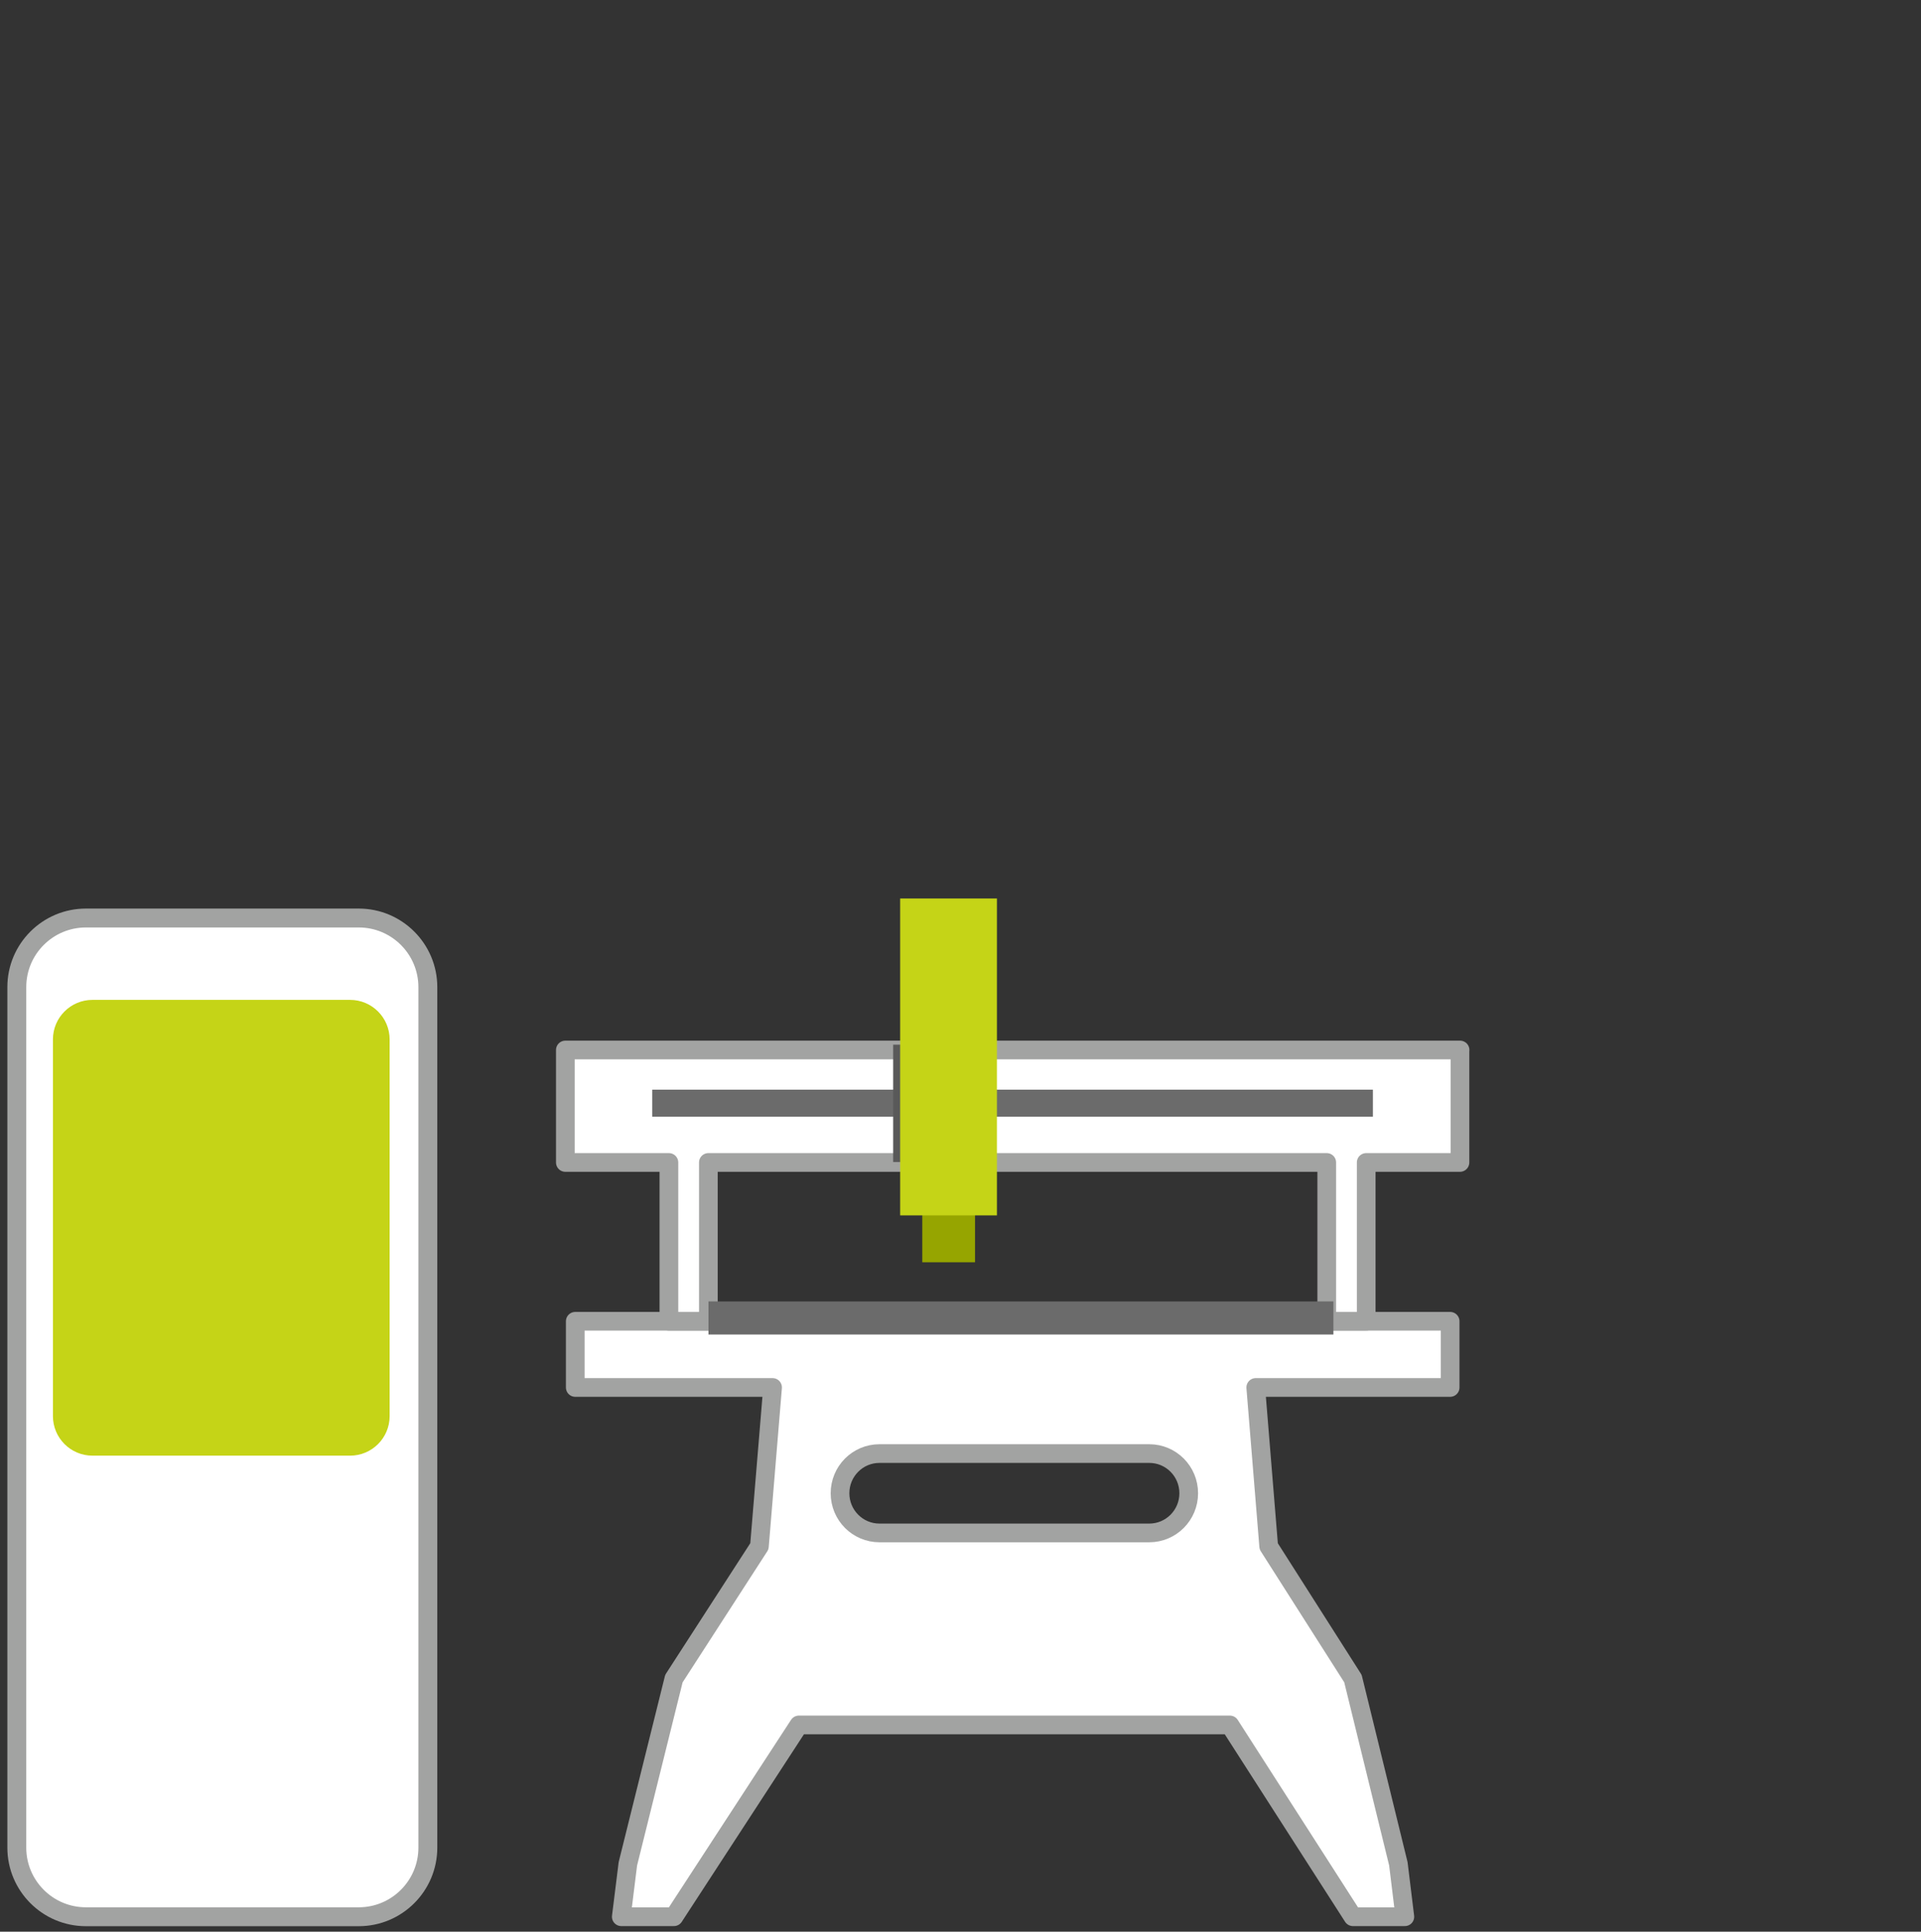 <?xml version="1.0" encoding="UTF-8"?>
<svg id="Layer_1" xmlns="http://www.w3.org/2000/svg" version="1.1" viewBox="0 0 184 185">
  <rect x="0" y="0" width="184" height="185" fill="#333333" stroke="none"/>
  <!-- Generator: Adobe Illustrator 29.6.0, SVG Export Plug-In . SVG Version: 2.1.1 Build 207)  -->
  <defs>
    <style>
      .st0 {
        fill: #96a500;
      }

      .st1 {
        fill: #595959;
      }

      .st2 {
        stroke-linecap: round;
        stroke-linejoin: round;
        stroke-width: 1.79px;
      }

      .st2, .st3 {
        fill: #fff;
        stroke: #a2a3a2;
      }

      .st4 {
        fill: #c5d417;
      }

      .st5 {
        fill: #6b6b6b;
      }

      .st3 {
        stroke-miterlimit: 10;
        stroke-width: 1.81px;
      }
    </style>
  </defs>
  <path class="st2" d="M138.9,126.54H55.1v6.34h18.9l-1.26,15.21-8.19,12.67-4.41,17.74-.63,5.07h5.04l11.97-18.37h41.28l11.79,18.37h4.97l-.62-5.07-4.35-17.74-8.07-12.67-1.24-15.21h18.62s0-6.34,0-6.34ZM110.08,146.81h-25.84c-2.09,0-3.78-1.7-3.78-3.8s1.69-3.8,3.78-3.8h25.84c2.09,0,3.78,1.7,3.78,3.8s-1.69,3.8-3.78,3.8Z"/>
  <path class="st0" d="M88.34,104.36v16.53h5.05v-16.53h-5.05Z"/>
  <path class="st2" d="M139.85,100.56H54.15v10.77h9.92v15.21h3.78v-15.21h59.23v15.21h3.78v-15.21h8.98v-10.77h.01Z"/>
  <path class="st5" d="M127.72,124.64h-59.86v3.17h59.86v-3.17Z"/>
  <path class="st5" d="M131.5,104.36H62.47v2.59h69.03v-2.59Z"/>
  <path class="st1" d="M86.48,100.05h-.93v11.24h.93v-11.24Z"/>
  <path class="st4" d="M86.22,86.05v30.35h9.27v-30.35h-9.27Z"/>
  <path id="Vector_5" class="st3" d="M34.36,87.92H8.23c-3.65,0-6.62,2.96-6.62,6.62v82.41c0,3.65,2.96,6.62,6.62,6.62h26.13c3.65,0,6.62-2.96,6.62-6.62v-82.41c0-3.65-2.96-6.62-6.62-6.62Z"/>
  <path id="Vector_11" class="st4" d="M5.07,135.62v-36.07c0-2.1,1.7-3.79,3.79-3.79h24.67c2.09,0,3.79,1.7,3.79,3.79v36.07c0,2.1-1.7,3.79-3.79,3.79H8.86c-2.1,0-3.79-1.7-3.79-3.79Z"/>
</svg>